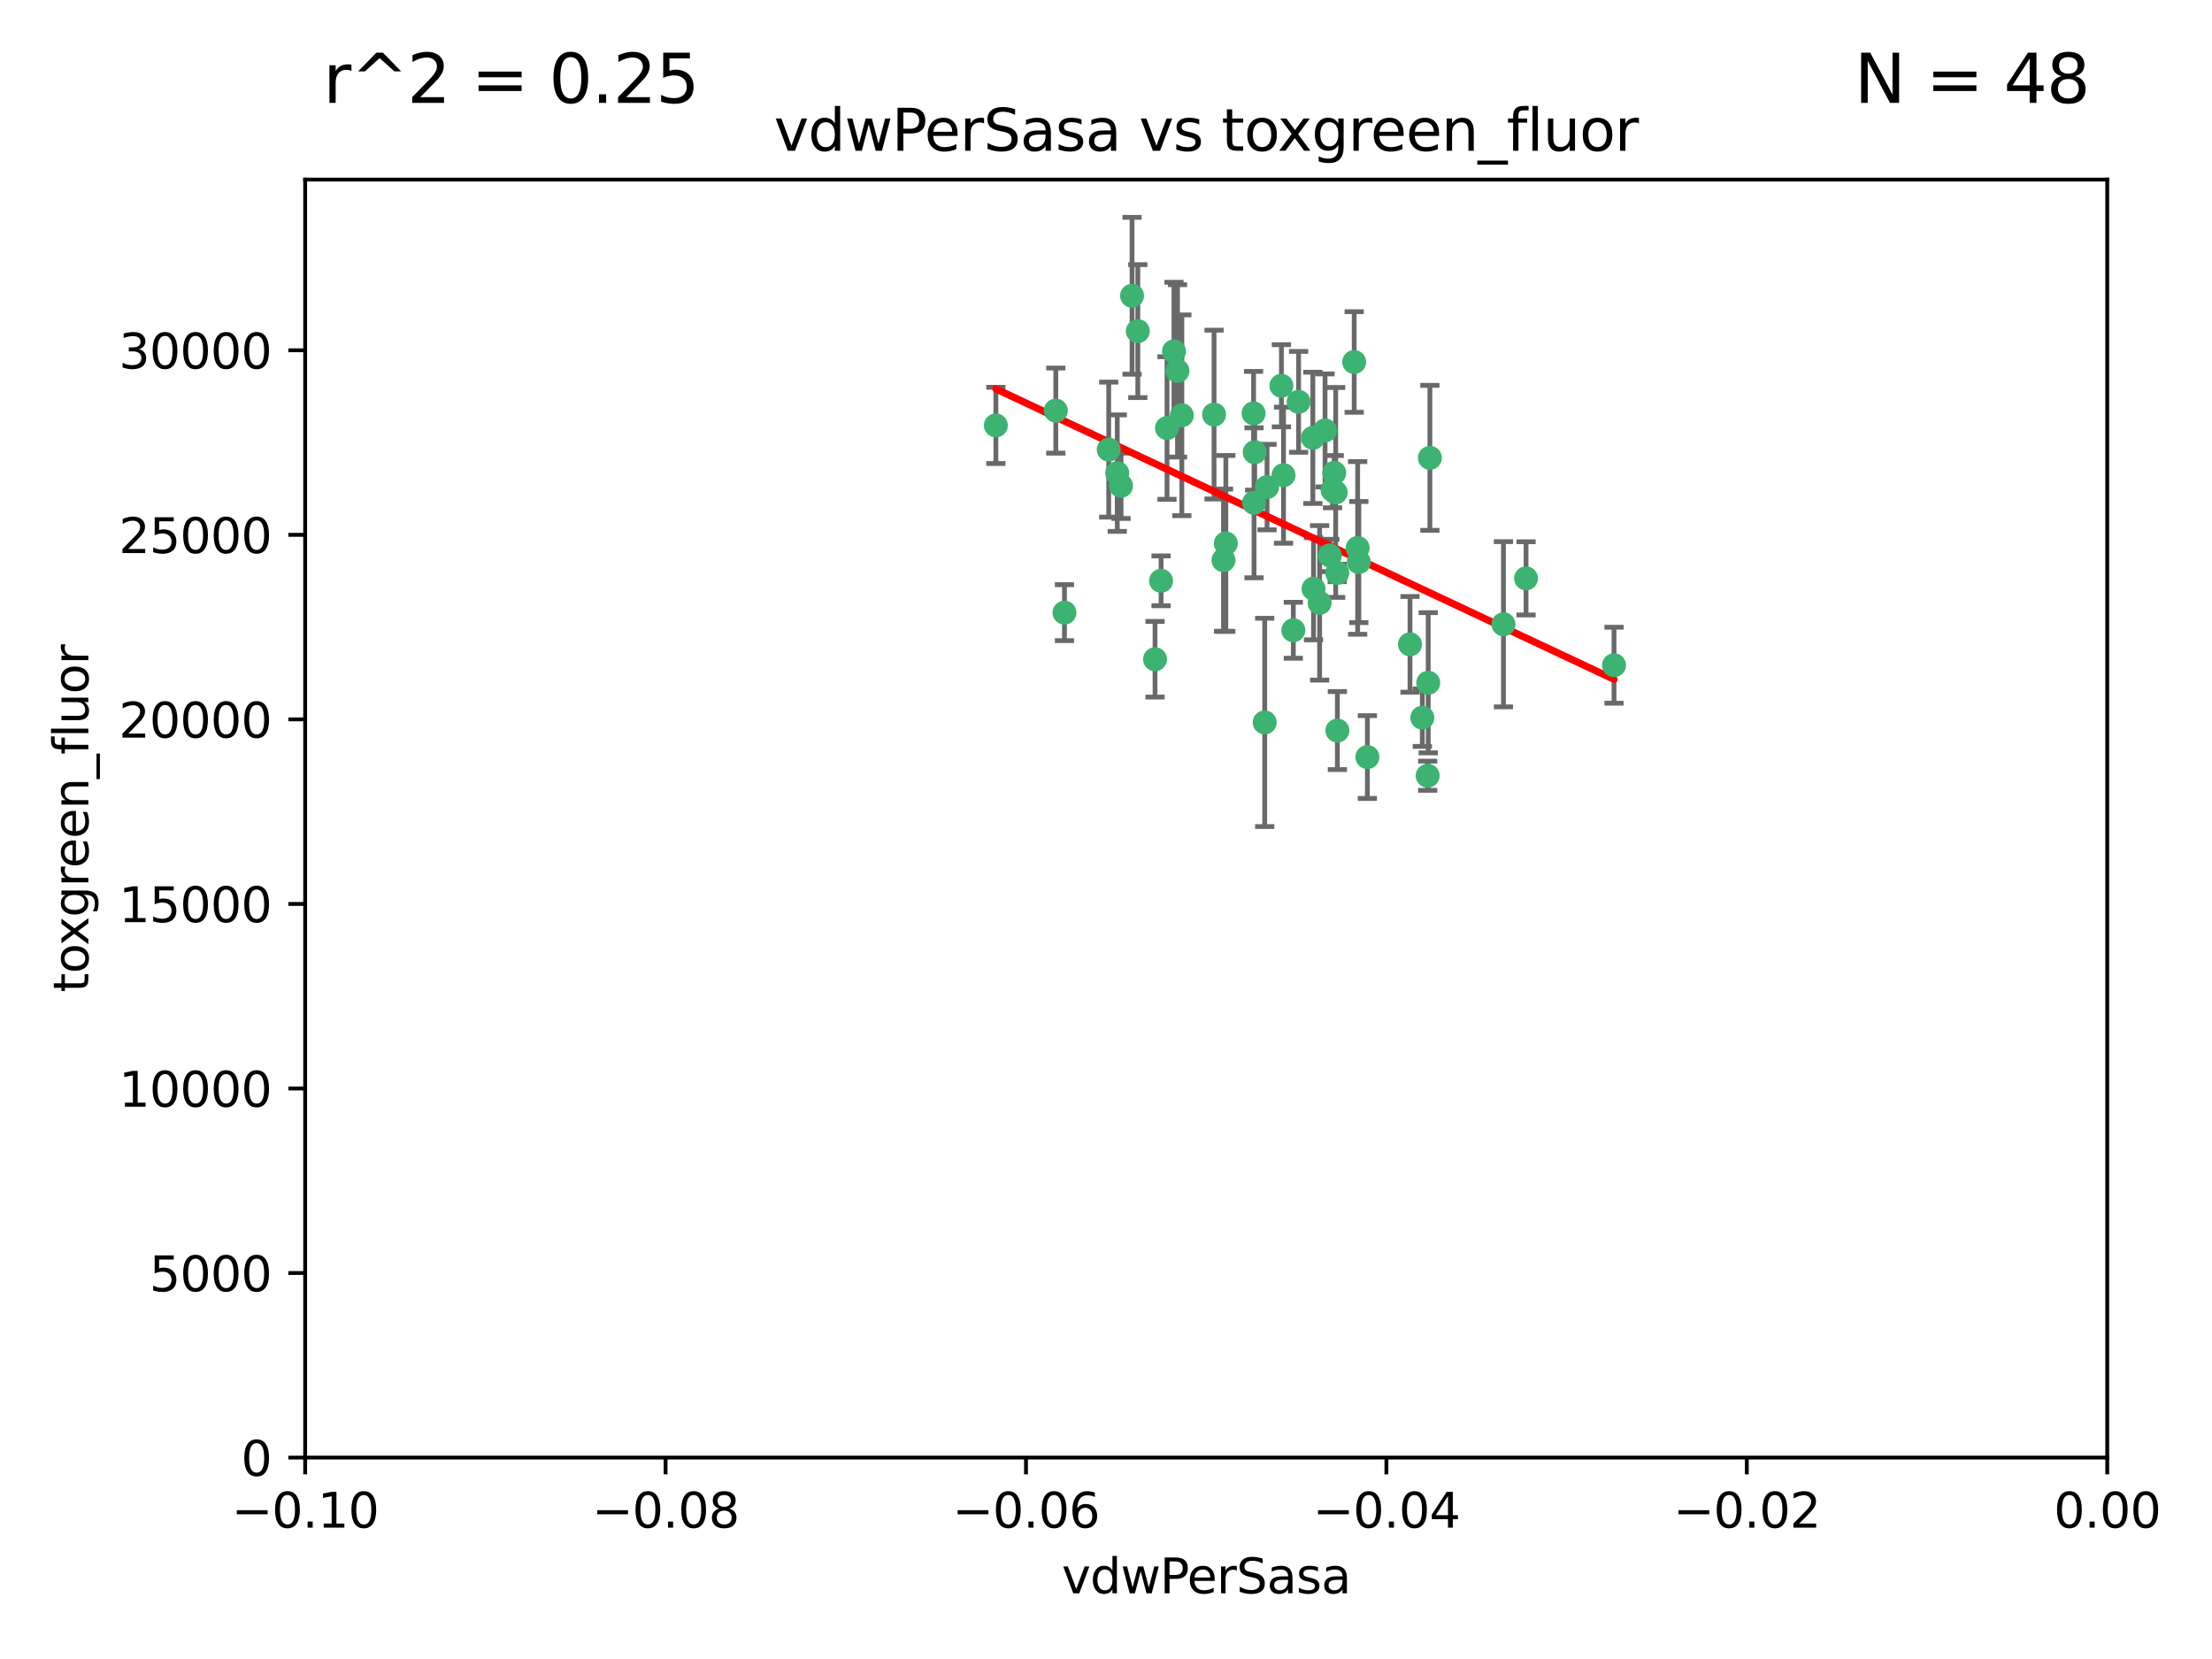 <?xml version="1.0" encoding="utf-8" standalone="no"?>
<!DOCTYPE svg PUBLIC "-//W3C//DTD SVG 1.1//EN"
  "http://www.w3.org/Graphics/SVG/1.1/DTD/svg11.dtd">
<svg xmlns:xlink="http://www.w3.org/1999/xlink" width="460.8pt" height="345.6pt" viewBox="0 0 460.8 345.6" xmlns="http://www.w3.org/2000/svg" version="1.1">
 <defs>
  <style type="text/css">*{stroke-linejoin: round; stroke-linecap: butt}</style>
 </defs>
 <g id="figure_1">
  <g id="patch_1">
   <path d="M 0 345.6 
L 460.8 345.6 
L 460.8 0 
L 0 0 
z
" style="fill: #ffffff"/>
  </g>
  <g id="axes_1">
   <g id="patch_2">
    <path d="M 63.571 303.64 
L 438.975 303.64 
L 438.975 37.411 
L 63.571 37.411 
z
" style="fill: #ffffff"/>
   </g>
   <g id="PathCollection_1">
    <defs>
     <path id="m8fe78d104c" d="M 0 1.118 
C 0.297 1.118 0.581 1 0.791 0.791 
C 1 0.581 1.118 0.297 1.118 0 
C 1.118 -0.297 1 -0.581 0.791 -0.791 
C 0.581 -1 0.297 -1.118 0 -1.118 
C -0.297 -1.118 -0.581 -1 -0.791 -0.791 
C -1 -0.581 -1.118 -0.297 -1.118 0 
C -1.118 0.297 -1 0.581 -0.791 0.791 
C -0.581 1 -0.297 1.118 0 1.118 
z
" style="stroke: #3cb371"/>
    </defs>
    <g clip-path="url(#p95105112fe)">
     <use xlink:href="#m8fe78d104c" x="263.947" y="101.468" style="fill: #3cb371; stroke: #3cb371"/>
     <use xlink:href="#m8fe78d104c" x="255.364" y="113.209" style="fill: #3cb371; stroke: #3cb371"/>
     <use xlink:href="#m8fe78d104c" x="261.374" y="94.202" style="fill: #3cb371; stroke: #3cb371"/>
     <use xlink:href="#m8fe78d104c" x="273.49" y="91.216" style="fill: #3cb371; stroke: #3cb371"/>
     <use xlink:href="#m8fe78d104c" x="219.944" y="85.534" style="fill: #3cb371; stroke: #3cb371"/>
     <use xlink:href="#m8fe78d104c" x="282.1" y="75.411" style="fill: #3cb371; stroke: #3cb371"/>
     <use xlink:href="#m8fe78d104c" x="270.525" y="83.709" style="fill: #3cb371; stroke: #3cb371"/>
     <use xlink:href="#m8fe78d104c" x="267.381" y="98.99" style="fill: #3cb371; stroke: #3cb371"/>
     <use xlink:href="#m8fe78d104c" x="237.026" y="68.982" style="fill: #3cb371; stroke: #3cb371"/>
     <use xlink:href="#m8fe78d104c" x="274.902" y="125.588" style="fill: #3cb371; stroke: #3cb371"/>
     <use xlink:href="#m8fe78d104c" x="277.025" y="115.714" style="fill: #3cb371; stroke: #3cb371"/>
     <use xlink:href="#m8fe78d104c" x="245.295" y="77.26" style="fill: #3cb371; stroke: #3cb371"/>
     <use xlink:href="#m8fe78d104c" x="293.731" y="134.228" style="fill: #3cb371; stroke: #3cb371"/>
     <use xlink:href="#m8fe78d104c" x="263.463" y="150.489" style="fill: #3cb371; stroke: #3cb371"/>
     <use xlink:href="#m8fe78d104c" x="273.633" y="122.642" style="fill: #3cb371; stroke: #3cb371"/>
     <use xlink:href="#m8fe78d104c" x="235.827" y="61.614" style="fill: #3cb371; stroke: #3cb371"/>
     <use xlink:href="#m8fe78d104c" x="246.2" y="86.51" style="fill: #3cb371; stroke: #3cb371"/>
     <use xlink:href="#m8fe78d104c" x="282.825" y="114.141" style="fill: #3cb371; stroke: #3cb371"/>
     <use xlink:href="#m8fe78d104c" x="277.941" y="98.495" style="fill: #3cb371; stroke: #3cb371"/>
     <use xlink:href="#m8fe78d104c" x="241.873" y="120.994" style="fill: #3cb371; stroke: #3cb371"/>
     <use xlink:href="#m8fe78d104c" x="278.572" y="119.355" style="fill: #3cb371; stroke: #3cb371"/>
     <use xlink:href="#m8fe78d104c" x="269.423" y="131.297" style="fill: #3cb371; stroke: #3cb371"/>
     <use xlink:href="#m8fe78d104c" x="261.143" y="86.113" style="fill: #3cb371; stroke: #3cb371"/>
     <use xlink:href="#m8fe78d104c" x="243.112" y="89.164" style="fill: #3cb371; stroke: #3cb371"/>
     <use xlink:href="#m8fe78d104c" x="278.602" y="152.188" style="fill: #3cb371; stroke: #3cb371"/>
     <use xlink:href="#m8fe78d104c" x="233.536" y="101.2" style="fill: #3cb371; stroke: #3cb371"/>
     <use xlink:href="#m8fe78d104c" x="277.586" y="102.076" style="fill: #3cb371; stroke: #3cb371"/>
     <use xlink:href="#m8fe78d104c" x="230.966" y="93.664" style="fill: #3cb371; stroke: #3cb371"/>
     <use xlink:href="#m8fe78d104c" x="207.456" y="88.619" style="fill: #3cb371; stroke: #3cb371"/>
     <use xlink:href="#m8fe78d104c" x="252.908" y="86.364" style="fill: #3cb371; stroke: #3cb371"/>
     <use xlink:href="#m8fe78d104c" x="254.878" y="116.695" style="fill: #3cb371; stroke: #3cb371"/>
     <use xlink:href="#m8fe78d104c" x="221.75" y="127.627" style="fill: #3cb371; stroke: #3cb371"/>
     <use xlink:href="#m8fe78d104c" x="261.237" y="104.742" style="fill: #3cb371; stroke: #3cb371"/>
     <use xlink:href="#m8fe78d104c" x="240.614" y="137.333" style="fill: #3cb371; stroke: #3cb371"/>
     <use xlink:href="#m8fe78d104c" x="284.849" y="157.707" style="fill: #3cb371; stroke: #3cb371"/>
     <use xlink:href="#m8fe78d104c" x="297.524" y="142.231" style="fill: #3cb371; stroke: #3cb371"/>
     <use xlink:href="#m8fe78d104c" x="244.558" y="73.19" style="fill: #3cb371; stroke: #3cb371"/>
     <use xlink:href="#m8fe78d104c" x="276.03" y="89.665" style="fill: #3cb371; stroke: #3cb371"/>
     <use xlink:href="#m8fe78d104c" x="232.747" y="98.564" style="fill: #3cb371; stroke: #3cb371"/>
     <use xlink:href="#m8fe78d104c" x="296.296" y="149.505" style="fill: #3cb371; stroke: #3cb371"/>
     <use xlink:href="#m8fe78d104c" x="297.873" y="95.381" style="fill: #3cb371; stroke: #3cb371"/>
     <use xlink:href="#m8fe78d104c" x="278.246" y="102.582" style="fill: #3cb371; stroke: #3cb371"/>
     <use xlink:href="#m8fe78d104c" x="266.94" y="80.363" style="fill: #3cb371; stroke: #3cb371"/>
     <use xlink:href="#m8fe78d104c" x="283.068" y="117.087" style="fill: #3cb371; stroke: #3cb371"/>
     <use xlink:href="#m8fe78d104c" x="297.408" y="161.597" style="fill: #3cb371; stroke: #3cb371"/>
     <use xlink:href="#m8fe78d104c" x="313.198" y="130.043" style="fill: #3cb371; stroke: #3cb371"/>
     <use xlink:href="#m8fe78d104c" x="336.23" y="138.579" style="fill: #3cb371; stroke: #3cb371"/>
     <use xlink:href="#m8fe78d104c" x="317.903" y="120.484" style="fill: #3cb371; stroke: #3cb371"/>
    </g>
   </g>
   <g id="matplotlib.axis_1">
    <g id="xtick_1">
     <g id="line2d_1">
      <defs>
       <path id="maf17e4fee0" d="M 0 0 
L 0 3.5 
" style="stroke: #000000; stroke-width: 0.8"/>
      </defs>
      <g>
       <use xlink:href="#maf17e4fee0" x="63.571" y="303.64" style="stroke: #000000; stroke-width: 0.8"/>
      </g>
     </g>
     <g id="text_1">
      <!-- −0.10 -->
      <g transform="translate(48.249 318.238)scale(0.1 -0.1)">
       <defs>
        <path id="DejaVuSans-2212" d="M 678 2272 
L 4684 2272 
L 4684 1741 
L 678 1741 
L 678 2272 
z
" transform="scale(0.016)"/>
        <path id="DejaVuSans-30" d="M 2034 4250 
Q 1547 4250 1301 3770 
Q 1056 3291 1056 2328 
Q 1056 1369 1301 889 
Q 1547 409 2034 409 
Q 2525 409 2770 889 
Q 3016 1369 3016 2328 
Q 3016 3291 2770 3770 
Q 2525 4250 2034 4250 
z
M 2034 4750 
Q 2819 4750 3233 4129 
Q 3647 3509 3647 2328 
Q 3647 1150 3233 529 
Q 2819 -91 2034 -91 
Q 1250 -91 836 529 
Q 422 1150 422 2328 
Q 422 3509 836 4129 
Q 1250 4750 2034 4750 
z
" transform="scale(0.016)"/>
        <path id="DejaVuSans-2e" d="M 684 794 
L 1344 794 
L 1344 0 
L 684 0 
L 684 794 
z
" transform="scale(0.016)"/>
        <path id="DejaVuSans-31" d="M 794 531 
L 1825 531 
L 1825 4091 
L 703 3866 
L 703 4441 
L 1819 4666 
L 2450 4666 
L 2450 531 
L 3481 531 
L 3481 0 
L 794 0 
L 794 531 
z
" transform="scale(0.016)"/>
       </defs>
       <use xlink:href="#DejaVuSans-2212"/>
       <use xlink:href="#DejaVuSans-30" x="83.789"/>
       <use xlink:href="#DejaVuSans-2e" x="147.412"/>
       <use xlink:href="#DejaVuSans-31" x="179.199"/>
       <use xlink:href="#DejaVuSans-30" x="242.822"/>
      </g>
     </g>
    </g>
    <g id="xtick_2">
     <g id="line2d_2">
      <g>
       <use xlink:href="#maf17e4fee0" x="138.652" y="303.64" style="stroke: #000000; stroke-width: 0.8"/>
      </g>
     </g>
     <g id="text_2">
      <!-- −0.08 -->
      <g transform="translate(123.329 318.238)scale(0.1 -0.1)">
       <defs>
        <path id="DejaVuSans-38" d="M 2034 2216 
Q 1584 2216 1326 1975 
Q 1069 1734 1069 1313 
Q 1069 891 1326 650 
Q 1584 409 2034 409 
Q 2484 409 2743 651 
Q 3003 894 3003 1313 
Q 3003 1734 2745 1975 
Q 2488 2216 2034 2216 
z
M 1403 2484 
Q 997 2584 770 2862 
Q 544 3141 544 3541 
Q 544 4100 942 4425 
Q 1341 4750 2034 4750 
Q 2731 4750 3128 4425 
Q 3525 4100 3525 3541 
Q 3525 3141 3298 2862 
Q 3072 2584 2669 2484 
Q 3125 2378 3379 2068 
Q 3634 1759 3634 1313 
Q 3634 634 3220 271 
Q 2806 -91 2034 -91 
Q 1263 -91 848 271 
Q 434 634 434 1313 
Q 434 1759 690 2068 
Q 947 2378 1403 2484 
z
M 1172 3481 
Q 1172 3119 1398 2916 
Q 1625 2713 2034 2713 
Q 2441 2713 2670 2916 
Q 2900 3119 2900 3481 
Q 2900 3844 2670 4047 
Q 2441 4250 2034 4250 
Q 1625 4250 1398 4047 
Q 1172 3844 1172 3481 
z
" transform="scale(0.016)"/>
       </defs>
       <use xlink:href="#DejaVuSans-2212"/>
       <use xlink:href="#DejaVuSans-30" x="83.789"/>
       <use xlink:href="#DejaVuSans-2e" x="147.412"/>
       <use xlink:href="#DejaVuSans-30" x="179.199"/>
       <use xlink:href="#DejaVuSans-38" x="242.822"/>
      </g>
     </g>
    </g>
    <g id="xtick_3">
     <g id="line2d_3">
      <g>
       <use xlink:href="#maf17e4fee0" x="213.733" y="303.64" style="stroke: #000000; stroke-width: 0.8"/>
      </g>
     </g>
     <g id="text_3">
      <!-- −0.06 -->
      <g transform="translate(198.41 318.238)scale(0.1 -0.1)">
       <defs>
        <path id="DejaVuSans-36" d="M 2113 2584 
Q 1688 2584 1439 2293 
Q 1191 2003 1191 1497 
Q 1191 994 1439 701 
Q 1688 409 2113 409 
Q 2538 409 2786 701 
Q 3034 994 3034 1497 
Q 3034 2003 2786 2293 
Q 2538 2584 2113 2584 
z
M 3366 4563 
L 3366 3988 
Q 3128 4100 2886 4159 
Q 2644 4219 2406 4219 
Q 1781 4219 1451 3797 
Q 1122 3375 1075 2522 
Q 1259 2794 1537 2939 
Q 1816 3084 2150 3084 
Q 2853 3084 3261 2657 
Q 3669 2231 3669 1497 
Q 3669 778 3244 343 
Q 2819 -91 2113 -91 
Q 1303 -91 875 529 
Q 447 1150 447 2328 
Q 447 3434 972 4092 
Q 1497 4750 2381 4750 
Q 2619 4750 2861 4703 
Q 3103 4656 3366 4563 
z
" transform="scale(0.016)"/>
       </defs>
       <use xlink:href="#DejaVuSans-2212"/>
       <use xlink:href="#DejaVuSans-30" x="83.789"/>
       <use xlink:href="#DejaVuSans-2e" x="147.412"/>
       <use xlink:href="#DejaVuSans-30" x="179.199"/>
       <use xlink:href="#DejaVuSans-36" x="242.822"/>
      </g>
     </g>
    </g>
    <g id="xtick_4">
     <g id="line2d_4">
      <g>
       <use xlink:href="#maf17e4fee0" x="288.813" y="303.64" style="stroke: #000000; stroke-width: 0.8"/>
      </g>
     </g>
     <g id="text_4">
      <!-- −0.04 -->
      <g transform="translate(273.491 318.238)scale(0.1 -0.1)">
       <defs>
        <path id="DejaVuSans-34" d="M 2419 4116 
L 825 1625 
L 2419 1625 
L 2419 4116 
z
M 2253 4666 
L 3047 4666 
L 3047 1625 
L 3713 1625 
L 3713 1100 
L 3047 1100 
L 3047 0 
L 2419 0 
L 2419 1100 
L 313 1100 
L 313 1709 
L 2253 4666 
z
" transform="scale(0.016)"/>
       </defs>
       <use xlink:href="#DejaVuSans-2212"/>
       <use xlink:href="#DejaVuSans-30" x="83.789"/>
       <use xlink:href="#DejaVuSans-2e" x="147.412"/>
       <use xlink:href="#DejaVuSans-30" x="179.199"/>
       <use xlink:href="#DejaVuSans-34" x="242.822"/>
      </g>
     </g>
    </g>
    <g id="xtick_5">
     <g id="line2d_5">
      <g>
       <use xlink:href="#maf17e4fee0" x="363.894" y="303.64" style="stroke: #000000; stroke-width: 0.8"/>
      </g>
     </g>
     <g id="text_5">
      <!-- −0.02 -->
      <g transform="translate(348.572 318.238)scale(0.1 -0.1)">
       <defs>
        <path id="DejaVuSans-32" d="M 1228 531 
L 3431 531 
L 3431 0 
L 469 0 
L 469 531 
Q 828 903 1448 1529 
Q 2069 2156 2228 2338 
Q 2531 2678 2651 2914 
Q 2772 3150 2772 3378 
Q 2772 3750 2511 3984 
Q 2250 4219 1831 4219 
Q 1534 4219 1204 4116 
Q 875 4013 500 3803 
L 500 4441 
Q 881 4594 1212 4672 
Q 1544 4750 1819 4750 
Q 2544 4750 2975 4387 
Q 3406 4025 3406 3419 
Q 3406 3131 3298 2873 
Q 3191 2616 2906 2266 
Q 2828 2175 2409 1742 
Q 1991 1309 1228 531 
z
" transform="scale(0.016)"/>
       </defs>
       <use xlink:href="#DejaVuSans-2212"/>
       <use xlink:href="#DejaVuSans-30" x="83.789"/>
       <use xlink:href="#DejaVuSans-2e" x="147.412"/>
       <use xlink:href="#DejaVuSans-30" x="179.199"/>
       <use xlink:href="#DejaVuSans-32" x="242.822"/>
      </g>
     </g>
    </g>
    <g id="xtick_6">
     <g id="line2d_6">
      <g>
       <use xlink:href="#maf17e4fee0" x="438.975" y="303.64" style="stroke: #000000; stroke-width: 0.8"/>
      </g>
     </g>
     <g id="text_6">
      <!-- 0.00 -->
      <g transform="translate(427.842 318.238)scale(0.1 -0.1)">
       <use xlink:href="#DejaVuSans-30"/>
       <use xlink:href="#DejaVuSans-2e" x="63.623"/>
       <use xlink:href="#DejaVuSans-30" x="95.41"/>
       <use xlink:href="#DejaVuSans-30" x="159.033"/>
      </g>
     </g>
    </g>
    <g id="text_7">
     <!-- vdwPerSasa -->
     <g transform="translate(221.178 331.917)scale(0.1 -0.1)">
      <defs>
       <path id="DejaVuSans-76" d="M 191 3500 
L 800 3500 
L 1894 563 
L 2988 3500 
L 3597 3500 
L 2284 0 
L 1503 0 
L 191 3500 
z
" transform="scale(0.016)"/>
       <path id="DejaVuSans-64" d="M 2906 2969 
L 2906 4863 
L 3481 4863 
L 3481 0 
L 2906 0 
L 2906 525 
Q 2725 213 2448 61 
Q 2172 -91 1784 -91 
Q 1150 -91 751 415 
Q 353 922 353 1747 
Q 353 2572 751 3078 
Q 1150 3584 1784 3584 
Q 2172 3584 2448 3432 
Q 2725 3281 2906 2969 
z
M 947 1747 
Q 947 1113 1208 752 
Q 1469 391 1925 391 
Q 2381 391 2643 752 
Q 2906 1113 2906 1747 
Q 2906 2381 2643 2742 
Q 2381 3103 1925 3103 
Q 1469 3103 1208 2742 
Q 947 2381 947 1747 
z
" transform="scale(0.016)"/>
       <path id="DejaVuSans-77" d="M 269 3500 
L 844 3500 
L 1563 769 
L 2278 3500 
L 2956 3500 
L 3675 769 
L 4391 3500 
L 4966 3500 
L 4050 0 
L 3372 0 
L 2619 2869 
L 1863 0 
L 1184 0 
L 269 3500 
z
" transform="scale(0.016)"/>
       <path id="DejaVuSans-50" d="M 1259 4147 
L 1259 2394 
L 2053 2394 
Q 2494 2394 2734 2622 
Q 2975 2850 2975 3272 
Q 2975 3691 2734 3919 
Q 2494 4147 2053 4147 
L 1259 4147 
z
M 628 4666 
L 2053 4666 
Q 2838 4666 3239 4311 
Q 3641 3956 3641 3272 
Q 3641 2581 3239 2228 
Q 2838 1875 2053 1875 
L 1259 1875 
L 1259 0 
L 628 0 
L 628 4666 
z
" transform="scale(0.016)"/>
       <path id="DejaVuSans-65" d="M 3597 1894 
L 3597 1613 
L 953 1613 
Q 991 1019 1311 708 
Q 1631 397 2203 397 
Q 2534 397 2845 478 
Q 3156 559 3463 722 
L 3463 178 
Q 3153 47 2828 -22 
Q 2503 -91 2169 -91 
Q 1331 -91 842 396 
Q 353 884 353 1716 
Q 353 2575 817 3079 
Q 1281 3584 2069 3584 
Q 2775 3584 3186 3129 
Q 3597 2675 3597 1894 
z
M 3022 2063 
Q 3016 2534 2758 2815 
Q 2500 3097 2075 3097 
Q 1594 3097 1305 2825 
Q 1016 2553 972 2059 
L 3022 2063 
z
" transform="scale(0.016)"/>
       <path id="DejaVuSans-72" d="M 2631 2963 
Q 2534 3019 2420 3045 
Q 2306 3072 2169 3072 
Q 1681 3072 1420 2755 
Q 1159 2438 1159 1844 
L 1159 0 
L 581 0 
L 581 3500 
L 1159 3500 
L 1159 2956 
Q 1341 3275 1631 3429 
Q 1922 3584 2338 3584 
Q 2397 3584 2469 3576 
Q 2541 3569 2628 3553 
L 2631 2963 
z
" transform="scale(0.016)"/>
       <path id="DejaVuSans-53" d="M 3425 4513 
L 3425 3897 
Q 3066 4069 2747 4153 
Q 2428 4238 2131 4238 
Q 1616 4238 1336 4038 
Q 1056 3838 1056 3469 
Q 1056 3159 1242 3001 
Q 1428 2844 1947 2747 
L 2328 2669 
Q 3034 2534 3370 2195 
Q 3706 1856 3706 1288 
Q 3706 609 3251 259 
Q 2797 -91 1919 -91 
Q 1588 -91 1214 -16 
Q 841 59 441 206 
L 441 856 
Q 825 641 1194 531 
Q 1563 422 1919 422 
Q 2459 422 2753 634 
Q 3047 847 3047 1241 
Q 3047 1584 2836 1778 
Q 2625 1972 2144 2069 
L 1759 2144 
Q 1053 2284 737 2584 
Q 422 2884 422 3419 
Q 422 4038 858 4394 
Q 1294 4750 2059 4750 
Q 2388 4750 2728 4690 
Q 3069 4631 3425 4513 
z
" transform="scale(0.016)"/>
       <path id="DejaVuSans-61" d="M 2194 1759 
Q 1497 1759 1228 1600 
Q 959 1441 959 1056 
Q 959 750 1161 570 
Q 1363 391 1709 391 
Q 2188 391 2477 730 
Q 2766 1069 2766 1631 
L 2766 1759 
L 2194 1759 
z
M 3341 1997 
L 3341 0 
L 2766 0 
L 2766 531 
Q 2569 213 2275 61 
Q 1981 -91 1556 -91 
Q 1019 -91 701 211 
Q 384 513 384 1019 
Q 384 1609 779 1909 
Q 1175 2209 1959 2209 
L 2766 2209 
L 2766 2266 
Q 2766 2663 2505 2880 
Q 2244 3097 1772 3097 
Q 1472 3097 1187 3025 
Q 903 2953 641 2809 
L 641 3341 
Q 956 3463 1253 3523 
Q 1550 3584 1831 3584 
Q 2591 3584 2966 3190 
Q 3341 2797 3341 1997 
z
" transform="scale(0.016)"/>
       <path id="DejaVuSans-73" d="M 2834 3397 
L 2834 2853 
Q 2591 2978 2328 3040 
Q 2066 3103 1784 3103 
Q 1356 3103 1142 2972 
Q 928 2841 928 2578 
Q 928 2378 1081 2264 
Q 1234 2150 1697 2047 
L 1894 2003 
Q 2506 1872 2764 1633 
Q 3022 1394 3022 966 
Q 3022 478 2636 193 
Q 2250 -91 1575 -91 
Q 1294 -91 989 -36 
Q 684 19 347 128 
L 347 722 
Q 666 556 975 473 
Q 1284 391 1588 391 
Q 1994 391 2212 530 
Q 2431 669 2431 922 
Q 2431 1156 2273 1281 
Q 2116 1406 1581 1522 
L 1381 1569 
Q 847 1681 609 1914 
Q 372 2147 372 2553 
Q 372 3047 722 3315 
Q 1072 3584 1716 3584 
Q 2034 3584 2315 3537 
Q 2597 3491 2834 3397 
z
" transform="scale(0.016)"/>
      </defs>
      <use xlink:href="#DejaVuSans-76"/>
      <use xlink:href="#DejaVuSans-64" x="59.18"/>
      <use xlink:href="#DejaVuSans-77" x="122.656"/>
      <use xlink:href="#DejaVuSans-50" x="204.443"/>
      <use xlink:href="#DejaVuSans-65" x="261.121"/>
      <use xlink:href="#DejaVuSans-72" x="322.645"/>
      <use xlink:href="#DejaVuSans-53" x="363.758"/>
      <use xlink:href="#DejaVuSans-61" x="427.234"/>
      <use xlink:href="#DejaVuSans-73" x="488.514"/>
      <use xlink:href="#DejaVuSans-61" x="540.613"/>
     </g>
    </g>
   </g>
   <g id="matplotlib.axis_2">
    <g id="ytick_1">
     <g id="line2d_7">
      <defs>
       <path id="m3bf4fb162a" d="M 0 0 
L -3.5 0 
" style="stroke: #000000; stroke-width: 0.8"/>
      </defs>
      <g>
       <use xlink:href="#m3bf4fb162a" x="63.571" y="303.64" style="stroke: #000000; stroke-width: 0.8"/>
      </g>
     </g>
     <g id="text_8">
      <!-- 0 -->
      <g transform="translate(50.209 307.439)scale(0.1 -0.1)">
       <use xlink:href="#DejaVuSans-30"/>
      </g>
     </g>
    </g>
    <g id="ytick_2">
     <g id="line2d_8">
      <g>
       <use xlink:href="#m3bf4fb162a" x="63.571" y="265.195" style="stroke: #000000; stroke-width: 0.8"/>
      </g>
     </g>
     <g id="text_9">
      <!-- 5000 -->
      <g transform="translate(31.121 268.994)scale(0.1 -0.1)">
       <defs>
        <path id="DejaVuSans-35" d="M 691 4666 
L 3169 4666 
L 3169 4134 
L 1269 4134 
L 1269 2991 
Q 1406 3038 1543 3061 
Q 1681 3084 1819 3084 
Q 2600 3084 3056 2656 
Q 3513 2228 3513 1497 
Q 3513 744 3044 326 
Q 2575 -91 1722 -91 
Q 1428 -91 1123 -41 
Q 819 9 494 109 
L 494 744 
Q 775 591 1075 516 
Q 1375 441 1709 441 
Q 2250 441 2565 725 
Q 2881 1009 2881 1497 
Q 2881 1984 2565 2268 
Q 2250 2553 1709 2553 
Q 1456 2553 1204 2497 
Q 953 2441 691 2322 
L 691 4666 
z
" transform="scale(0.016)"/>
       </defs>
       <use xlink:href="#DejaVuSans-35"/>
       <use xlink:href="#DejaVuSans-30" x="63.623"/>
       <use xlink:href="#DejaVuSans-30" x="127.246"/>
       <use xlink:href="#DejaVuSans-30" x="190.869"/>
      </g>
     </g>
    </g>
    <g id="ytick_3">
     <g id="line2d_9">
      <g>
       <use xlink:href="#m3bf4fb162a" x="63.571" y="226.75" style="stroke: #000000; stroke-width: 0.8"/>
      </g>
     </g>
     <g id="text_10">
      <!-- 10000 -->
      <g transform="translate(24.759 230.549)scale(0.1 -0.1)">
       <use xlink:href="#DejaVuSans-31"/>
       <use xlink:href="#DejaVuSans-30" x="63.623"/>
       <use xlink:href="#DejaVuSans-30" x="127.246"/>
       <use xlink:href="#DejaVuSans-30" x="190.869"/>
       <use xlink:href="#DejaVuSans-30" x="254.492"/>
      </g>
     </g>
    </g>
    <g id="ytick_4">
     <g id="line2d_10">
      <g>
       <use xlink:href="#m3bf4fb162a" x="63.571" y="188.305" style="stroke: #000000; stroke-width: 0.8"/>
      </g>
     </g>
     <g id="text_11">
      <!-- 15000 -->
      <g transform="translate(24.759 192.104)scale(0.1 -0.1)">
       <use xlink:href="#DejaVuSans-31"/>
       <use xlink:href="#DejaVuSans-35" x="63.623"/>
       <use xlink:href="#DejaVuSans-30" x="127.246"/>
       <use xlink:href="#DejaVuSans-30" x="190.869"/>
       <use xlink:href="#DejaVuSans-30" x="254.492"/>
      </g>
     </g>
    </g>
    <g id="ytick_5">
     <g id="line2d_11">
      <g>
       <use xlink:href="#m3bf4fb162a" x="63.571" y="149.86" style="stroke: #000000; stroke-width: 0.8"/>
      </g>
     </g>
     <g id="text_12">
      <!-- 20000 -->
      <g transform="translate(24.759 153.659)scale(0.1 -0.1)">
       <use xlink:href="#DejaVuSans-32"/>
       <use xlink:href="#DejaVuSans-30" x="63.623"/>
       <use xlink:href="#DejaVuSans-30" x="127.246"/>
       <use xlink:href="#DejaVuSans-30" x="190.869"/>
       <use xlink:href="#DejaVuSans-30" x="254.492"/>
      </g>
     </g>
    </g>
    <g id="ytick_6">
     <g id="line2d_12">
      <g>
       <use xlink:href="#m3bf4fb162a" x="63.571" y="111.415" style="stroke: #000000; stroke-width: 0.8"/>
      </g>
     </g>
     <g id="text_13">
      <!-- 25000 -->
      <g transform="translate(24.759 115.214)scale(0.1 -0.1)">
       <use xlink:href="#DejaVuSans-32"/>
       <use xlink:href="#DejaVuSans-35" x="63.623"/>
       <use xlink:href="#DejaVuSans-30" x="127.246"/>
       <use xlink:href="#DejaVuSans-30" x="190.869"/>
       <use xlink:href="#DejaVuSans-30" x="254.492"/>
      </g>
     </g>
    </g>
    <g id="ytick_7">
     <g id="line2d_13">
      <g>
       <use xlink:href="#m3bf4fb162a" x="63.571" y="72.97" style="stroke: #000000; stroke-width: 0.8"/>
      </g>
     </g>
     <g id="text_14">
      <!-- 30000 -->
      <g transform="translate(24.759 76.769)scale(0.1 -0.1)">
       <defs>
        <path id="DejaVuSans-33" d="M 2597 2516 
Q 3050 2419 3304 2112 
Q 3559 1806 3559 1356 
Q 3559 666 3084 287 
Q 2609 -91 1734 -91 
Q 1441 -91 1130 -33 
Q 819 25 488 141 
L 488 750 
Q 750 597 1062 519 
Q 1375 441 1716 441 
Q 2309 441 2620 675 
Q 2931 909 2931 1356 
Q 2931 1769 2642 2001 
Q 2353 2234 1838 2234 
L 1294 2234 
L 1294 2753 
L 1863 2753 
Q 2328 2753 2575 2939 
Q 2822 3125 2822 3475 
Q 2822 3834 2567 4026 
Q 2313 4219 1838 4219 
Q 1578 4219 1281 4162 
Q 984 4106 628 3988 
L 628 4550 
Q 988 4650 1302 4700 
Q 1616 4750 1894 4750 
Q 2613 4750 3031 4423 
Q 3450 4097 3450 3541 
Q 3450 3153 3228 2886 
Q 3006 2619 2597 2516 
z
" transform="scale(0.016)"/>
       </defs>
       <use xlink:href="#DejaVuSans-33"/>
       <use xlink:href="#DejaVuSans-30" x="63.623"/>
       <use xlink:href="#DejaVuSans-30" x="127.246"/>
       <use xlink:href="#DejaVuSans-30" x="190.869"/>
       <use xlink:href="#DejaVuSans-30" x="254.492"/>
      </g>
     </g>
    </g>
    <g id="text_15">
     <!-- toxgreen_fluor -->
     <g transform="translate(18.401 206.72)rotate(-90)scale(0.1 -0.1)">
      <defs>
       <path id="DejaVuSans-74" d="M 1172 4494 
L 1172 3500 
L 2356 3500 
L 2356 3053 
L 1172 3053 
L 1172 1153 
Q 1172 725 1289 603 
Q 1406 481 1766 481 
L 2356 481 
L 2356 0 
L 1766 0 
Q 1100 0 847 248 
Q 594 497 594 1153 
L 594 3053 
L 172 3053 
L 172 3500 
L 594 3500 
L 594 4494 
L 1172 4494 
z
" transform="scale(0.016)"/>
       <path id="DejaVuSans-6f" d="M 1959 3097 
Q 1497 3097 1228 2736 
Q 959 2375 959 1747 
Q 959 1119 1226 758 
Q 1494 397 1959 397 
Q 2419 397 2687 759 
Q 2956 1122 2956 1747 
Q 2956 2369 2687 2733 
Q 2419 3097 1959 3097 
z
M 1959 3584 
Q 2709 3584 3137 3096 
Q 3566 2609 3566 1747 
Q 3566 888 3137 398 
Q 2709 -91 1959 -91 
Q 1206 -91 779 398 
Q 353 888 353 1747 
Q 353 2609 779 3096 
Q 1206 3584 1959 3584 
z
" transform="scale(0.016)"/>
       <path id="DejaVuSans-78" d="M 3513 3500 
L 2247 1797 
L 3578 0 
L 2900 0 
L 1881 1375 
L 863 0 
L 184 0 
L 1544 1831 
L 300 3500 
L 978 3500 
L 1906 2253 
L 2834 3500 
L 3513 3500 
z
" transform="scale(0.016)"/>
       <path id="DejaVuSans-67" d="M 2906 1791 
Q 2906 2416 2648 2759 
Q 2391 3103 1925 3103 
Q 1463 3103 1205 2759 
Q 947 2416 947 1791 
Q 947 1169 1205 825 
Q 1463 481 1925 481 
Q 2391 481 2648 825 
Q 2906 1169 2906 1791 
z
M 3481 434 
Q 3481 -459 3084 -895 
Q 2688 -1331 1869 -1331 
Q 1566 -1331 1297 -1286 
Q 1028 -1241 775 -1147 
L 775 -588 
Q 1028 -725 1275 -790 
Q 1522 -856 1778 -856 
Q 2344 -856 2625 -561 
Q 2906 -266 2906 331 
L 2906 616 
Q 2728 306 2450 153 
Q 2172 0 1784 0 
Q 1141 0 747 490 
Q 353 981 353 1791 
Q 353 2603 747 3093 
Q 1141 3584 1784 3584 
Q 2172 3584 2450 3431 
Q 2728 3278 2906 2969 
L 2906 3500 
L 3481 3500 
L 3481 434 
z
" transform="scale(0.016)"/>
       <path id="DejaVuSans-6e" d="M 3513 2113 
L 3513 0 
L 2938 0 
L 2938 2094 
Q 2938 2591 2744 2837 
Q 2550 3084 2163 3084 
Q 1697 3084 1428 2787 
Q 1159 2491 1159 1978 
L 1159 0 
L 581 0 
L 581 3500 
L 1159 3500 
L 1159 2956 
Q 1366 3272 1645 3428 
Q 1925 3584 2291 3584 
Q 2894 3584 3203 3211 
Q 3513 2838 3513 2113 
z
" transform="scale(0.016)"/>
       <path id="DejaVuSans-5f" d="M 3263 -1063 
L 3263 -1509 
L -63 -1509 
L -63 -1063 
L 3263 -1063 
z
" transform="scale(0.016)"/>
       <path id="DejaVuSans-66" d="M 2375 4863 
L 2375 4384 
L 1825 4384 
Q 1516 4384 1395 4259 
Q 1275 4134 1275 3809 
L 1275 3500 
L 2222 3500 
L 2222 3053 
L 1275 3053 
L 1275 0 
L 697 0 
L 697 3053 
L 147 3053 
L 147 3500 
L 697 3500 
L 697 3744 
Q 697 4328 969 4595 
Q 1241 4863 1831 4863 
L 2375 4863 
z
" transform="scale(0.016)"/>
       <path id="DejaVuSans-6c" d="M 603 4863 
L 1178 4863 
L 1178 0 
L 603 0 
L 603 4863 
z
" transform="scale(0.016)"/>
       <path id="DejaVuSans-75" d="M 544 1381 
L 544 3500 
L 1119 3500 
L 1119 1403 
Q 1119 906 1312 657 
Q 1506 409 1894 409 
Q 2359 409 2629 706 
Q 2900 1003 2900 1516 
L 2900 3500 
L 3475 3500 
L 3475 0 
L 2900 0 
L 2900 538 
Q 2691 219 2414 64 
Q 2138 -91 1772 -91 
Q 1169 -91 856 284 
Q 544 659 544 1381 
z
M 1991 3584 
L 1991 3584 
z
" transform="scale(0.016)"/>
      </defs>
      <use xlink:href="#DejaVuSans-74"/>
      <use xlink:href="#DejaVuSans-6f" x="39.209"/>
      <use xlink:href="#DejaVuSans-78" x="97.266"/>
      <use xlink:href="#DejaVuSans-67" x="156.445"/>
      <use xlink:href="#DejaVuSans-72" x="219.922"/>
      <use xlink:href="#DejaVuSans-65" x="258.785"/>
      <use xlink:href="#DejaVuSans-65" x="320.309"/>
      <use xlink:href="#DejaVuSans-6e" x="381.832"/>
      <use xlink:href="#DejaVuSans-5f" x="445.211"/>
      <use xlink:href="#DejaVuSans-66" x="495.211"/>
      <use xlink:href="#DejaVuSans-6c" x="530.416"/>
      <use xlink:href="#DejaVuSans-75" x="558.199"/>
      <use xlink:href="#DejaVuSans-6f" x="621.578"/>
      <use xlink:href="#DejaVuSans-72" x="682.76"/>
     </g>
    </g>
   </g>
   <g id="LineCollection_1">
    <path d="M 263.947 110.372 
L 263.947 92.564 
" clip-path="url(#p95105112fe)" style="fill: none; stroke: #696969"/>
    <path d="M 255.364 131.54 
L 255.364 94.878 
" clip-path="url(#p95105112fe)" style="fill: none; stroke: #696969"/>
    <path d="M 261.374 102.092 
L 261.374 86.312 
" clip-path="url(#p95105112fe)" style="fill: none; stroke: #696969"/>
    <path d="M 273.49 104.885 
L 273.49 77.547 
" clip-path="url(#p95105112fe)" style="fill: none; stroke: #696969"/>
    <path d="M 219.944 94.397 
L 219.944 76.671 
" clip-path="url(#p95105112fe)" style="fill: none; stroke: #696969"/>
    <path d="M 282.1 85.887 
L 282.1 64.935 
" clip-path="url(#p95105112fe)" style="fill: none; stroke: #696969"/>
    <path d="M 270.525 94.216 
L 270.525 73.202 
" clip-path="url(#p95105112fe)" style="fill: none; stroke: #696969"/>
    <path d="M 267.381 113.16 
L 267.381 84.82 
" clip-path="url(#p95105112fe)" style="fill: none; stroke: #696969"/>
    <path d="M 237.026 82.829 
L 237.026 55.134 
" clip-path="url(#p95105112fe)" style="fill: none; stroke: #696969"/>
    <path d="M 274.902 141.679 
L 274.902 109.496 
" clip-path="url(#p95105112fe)" style="fill: none; stroke: #696969"/>
    <path d="M 277.025 119.079 
L 277.025 112.349 
" clip-path="url(#p95105112fe)" style="fill: none; stroke: #696969"/>
    <path d="M 245.295 95.211 
L 245.295 59.31 
" clip-path="url(#p95105112fe)" style="fill: none; stroke: #696969"/>
    <path d="M 293.731 144.19 
L 293.731 124.265 
" clip-path="url(#p95105112fe)" style="fill: none; stroke: #696969"/>
    <path d="M 263.463 172.182 
L 263.463 128.796 
" clip-path="url(#p95105112fe)" style="fill: none; stroke: #696969"/>
    <path d="M 273.633 133.287 
L 273.633 111.997 
" clip-path="url(#p95105112fe)" style="fill: none; stroke: #696969"/>
    <path d="M 235.827 77.955 
L 235.827 45.272 
" clip-path="url(#p95105112fe)" style="fill: none; stroke: #696969"/>
    <path d="M 246.2 107.42 
L 246.2 65.6 
" clip-path="url(#p95105112fe)" style="fill: none; stroke: #696969"/>
    <path d="M 282.825 132.129 
L 282.825 96.152 
" clip-path="url(#p95105112fe)" style="fill: none; stroke: #696969"/>
    <path d="M 277.941 102.092 
L 277.941 94.897 
" clip-path="url(#p95105112fe)" style="fill: none; stroke: #696969"/>
    <path d="M 241.873 126.186 
L 241.873 115.801 
" clip-path="url(#p95105112fe)" style="fill: none; stroke: #696969"/>
    <path d="M 278.572 121.182 
L 278.572 117.527 
" clip-path="url(#p95105112fe)" style="fill: none; stroke: #696969"/>
    <path d="M 269.423 137.123 
L 269.423 125.47 
" clip-path="url(#p95105112fe)" style="fill: none; stroke: #696969"/>
    <path d="M 261.143 94.856 
L 261.143 77.37 
" clip-path="url(#p95105112fe)" style="fill: none; stroke: #696969"/>
    <path d="M 243.112 104.019 
L 243.112 74.308 
" clip-path="url(#p95105112fe)" style="fill: none; stroke: #696969"/>
    <path d="M 278.602 160.312 
L 278.602 144.065 
" clip-path="url(#p95105112fe)" style="fill: none; stroke: #696969"/>
    <path d="M 233.536 108.006 
L 233.536 94.394 
" clip-path="url(#p95105112fe)" style="fill: none; stroke: #696969"/>
    <path d="M 277.586 105.78 
L 277.586 98.372 
" clip-path="url(#p95105112fe)" style="fill: none; stroke: #696969"/>
    <path d="M 230.966 107.725 
L 230.966 79.603 
" clip-path="url(#p95105112fe)" style="fill: none; stroke: #696969"/>
    <path d="M 207.456 96.56 
L 207.456 80.678 
" clip-path="url(#p95105112fe)" style="fill: none; stroke: #696969"/>
    <path d="M 252.908 103.946 
L 252.908 68.783 
" clip-path="url(#p95105112fe)" style="fill: none; stroke: #696969"/>
    <path d="M 254.878 131.498 
L 254.878 101.892 
" clip-path="url(#p95105112fe)" style="fill: none; stroke: #696969"/>
    <path d="M 221.75 133.453 
L 221.75 121.8 
" clip-path="url(#p95105112fe)" style="fill: none; stroke: #696969"/>
    <path d="M 261.237 120.361 
L 261.237 89.123 
" clip-path="url(#p95105112fe)" style="fill: none; stroke: #696969"/>
    <path d="M 240.614 145.213 
L 240.614 129.454 
" clip-path="url(#p95105112fe)" style="fill: none; stroke: #696969"/>
    <path d="M 284.849 166.332 
L 284.849 149.083 
" clip-path="url(#p95105112fe)" style="fill: none; stroke: #696969"/>
    <path d="M 297.524 156.832 
L 297.524 127.629 
" clip-path="url(#p95105112fe)" style="fill: none; stroke: #696969"/>
    <path d="M 244.558 87.579 
L 244.558 58.8 
" clip-path="url(#p95105112fe)" style="fill: none; stroke: #696969"/>
    <path d="M 276.03 101.437 
L 276.03 77.894 
" clip-path="url(#p95105112fe)" style="fill: none; stroke: #696969"/>
    <path d="M 232.747 110.697 
L 232.747 86.431 
" clip-path="url(#p95105112fe)" style="fill: none; stroke: #696969"/>
    <path d="M 296.296 155.492 
L 296.296 143.518 
" clip-path="url(#p95105112fe)" style="fill: none; stroke: #696969"/>
    <path d="M 297.873 110.483 
L 297.873 80.279 
" clip-path="url(#p95105112fe)" style="fill: none; stroke: #696969"/>
    <path d="M 278.246 124.443 
L 278.246 80.721 
" clip-path="url(#p95105112fe)" style="fill: none; stroke: #696969"/>
    <path d="M 266.94 88.922 
L 266.94 71.804 
" clip-path="url(#p95105112fe)" style="fill: none; stroke: #696969"/>
    <path d="M 283.068 129.703 
L 283.068 104.471 
" clip-path="url(#p95105112fe)" style="fill: none; stroke: #696969"/>
    <path d="M 297.408 164.637 
L 297.408 158.557 
" clip-path="url(#p95105112fe)" style="fill: none; stroke: #696969"/>
    <path d="M 313.198 147.255 
L 313.198 112.832 
" clip-path="url(#p95105112fe)" style="fill: none; stroke: #696969"/>
    <path d="M 336.23 146.494 
L 336.23 130.665 
" clip-path="url(#p95105112fe)" style="fill: none; stroke: #696969"/>
    <path d="M 317.903 128.109 
L 317.903 112.859 
" clip-path="url(#p95105112fe)" style="fill: none; stroke: #696969"/>
   </g>
   <g id="line2d_14">
    <defs>
     <path id="mad4882f6fe" d="M 2 0 
L -2 -0 
" style="stroke: #696969"/>
    </defs>
    <g clip-path="url(#p95105112fe)">
     <use xlink:href="#mad4882f6fe" x="263.947" y="110.372" style="fill: #696969; stroke: #696969"/>
     <use xlink:href="#mad4882f6fe" x="255.364" y="131.54" style="fill: #696969; stroke: #696969"/>
     <use xlink:href="#mad4882f6fe" x="261.374" y="102.092" style="fill: #696969; stroke: #696969"/>
     <use xlink:href="#mad4882f6fe" x="273.49" y="104.885" style="fill: #696969; stroke: #696969"/>
     <use xlink:href="#mad4882f6fe" x="219.944" y="94.397" style="fill: #696969; stroke: #696969"/>
     <use xlink:href="#mad4882f6fe" x="282.1" y="85.887" style="fill: #696969; stroke: #696969"/>
     <use xlink:href="#mad4882f6fe" x="270.525" y="94.216" style="fill: #696969; stroke: #696969"/>
     <use xlink:href="#mad4882f6fe" x="267.381" y="113.16" style="fill: #696969; stroke: #696969"/>
     <use xlink:href="#mad4882f6fe" x="237.026" y="82.829" style="fill: #696969; stroke: #696969"/>
     <use xlink:href="#mad4882f6fe" x="274.902" y="141.679" style="fill: #696969; stroke: #696969"/>
     <use xlink:href="#mad4882f6fe" x="277.025" y="119.079" style="fill: #696969; stroke: #696969"/>
     <use xlink:href="#mad4882f6fe" x="245.295" y="95.211" style="fill: #696969; stroke: #696969"/>
     <use xlink:href="#mad4882f6fe" x="293.731" y="144.19" style="fill: #696969; stroke: #696969"/>
     <use xlink:href="#mad4882f6fe" x="263.463" y="172.182" style="fill: #696969; stroke: #696969"/>
     <use xlink:href="#mad4882f6fe" x="273.633" y="133.287" style="fill: #696969; stroke: #696969"/>
     <use xlink:href="#mad4882f6fe" x="235.827" y="77.955" style="fill: #696969; stroke: #696969"/>
     <use xlink:href="#mad4882f6fe" x="246.2" y="107.42" style="fill: #696969; stroke: #696969"/>
     <use xlink:href="#mad4882f6fe" x="282.825" y="132.129" style="fill: #696969; stroke: #696969"/>
     <use xlink:href="#mad4882f6fe" x="277.941" y="102.092" style="fill: #696969; stroke: #696969"/>
     <use xlink:href="#mad4882f6fe" x="241.873" y="126.186" style="fill: #696969; stroke: #696969"/>
     <use xlink:href="#mad4882f6fe" x="278.572" y="121.182" style="fill: #696969; stroke: #696969"/>
     <use xlink:href="#mad4882f6fe" x="269.423" y="137.123" style="fill: #696969; stroke: #696969"/>
     <use xlink:href="#mad4882f6fe" x="261.143" y="94.856" style="fill: #696969; stroke: #696969"/>
     <use xlink:href="#mad4882f6fe" x="243.112" y="104.019" style="fill: #696969; stroke: #696969"/>
     <use xlink:href="#mad4882f6fe" x="278.602" y="160.312" style="fill: #696969; stroke: #696969"/>
     <use xlink:href="#mad4882f6fe" x="233.536" y="108.006" style="fill: #696969; stroke: #696969"/>
     <use xlink:href="#mad4882f6fe" x="277.586" y="105.78" style="fill: #696969; stroke: #696969"/>
     <use xlink:href="#mad4882f6fe" x="230.966" y="107.725" style="fill: #696969; stroke: #696969"/>
     <use xlink:href="#mad4882f6fe" x="207.456" y="96.56" style="fill: #696969; stroke: #696969"/>
     <use xlink:href="#mad4882f6fe" x="252.908" y="103.946" style="fill: #696969; stroke: #696969"/>
     <use xlink:href="#mad4882f6fe" x="254.878" y="131.498" style="fill: #696969; stroke: #696969"/>
     <use xlink:href="#mad4882f6fe" x="221.75" y="133.453" style="fill: #696969; stroke: #696969"/>
     <use xlink:href="#mad4882f6fe" x="261.237" y="120.361" style="fill: #696969; stroke: #696969"/>
     <use xlink:href="#mad4882f6fe" x="240.614" y="145.213" style="fill: #696969; stroke: #696969"/>
     <use xlink:href="#mad4882f6fe" x="284.849" y="166.332" style="fill: #696969; stroke: #696969"/>
     <use xlink:href="#mad4882f6fe" x="297.524" y="156.832" style="fill: #696969; stroke: #696969"/>
     <use xlink:href="#mad4882f6fe" x="244.558" y="87.579" style="fill: #696969; stroke: #696969"/>
     <use xlink:href="#mad4882f6fe" x="276.03" y="101.437" style="fill: #696969; stroke: #696969"/>
     <use xlink:href="#mad4882f6fe" x="232.747" y="110.697" style="fill: #696969; stroke: #696969"/>
     <use xlink:href="#mad4882f6fe" x="296.296" y="155.492" style="fill: #696969; stroke: #696969"/>
     <use xlink:href="#mad4882f6fe" x="297.873" y="110.483" style="fill: #696969; stroke: #696969"/>
     <use xlink:href="#mad4882f6fe" x="278.246" y="124.443" style="fill: #696969; stroke: #696969"/>
     <use xlink:href="#mad4882f6fe" x="266.94" y="88.922" style="fill: #696969; stroke: #696969"/>
     <use xlink:href="#mad4882f6fe" x="283.068" y="129.703" style="fill: #696969; stroke: #696969"/>
     <use xlink:href="#mad4882f6fe" x="297.408" y="164.637" style="fill: #696969; stroke: #696969"/>
     <use xlink:href="#mad4882f6fe" x="313.198" y="147.255" style="fill: #696969; stroke: #696969"/>
     <use xlink:href="#mad4882f6fe" x="336.23" y="146.494" style="fill: #696969; stroke: #696969"/>
     <use xlink:href="#mad4882f6fe" x="317.903" y="128.109" style="fill: #696969; stroke: #696969"/>
    </g>
   </g>
   <g id="line2d_15">
    <g clip-path="url(#p95105112fe)">
     <use xlink:href="#mad4882f6fe" x="263.947" y="92.564" style="fill: #696969; stroke: #696969"/>
     <use xlink:href="#mad4882f6fe" x="255.364" y="94.878" style="fill: #696969; stroke: #696969"/>
     <use xlink:href="#mad4882f6fe" x="261.374" y="86.312" style="fill: #696969; stroke: #696969"/>
     <use xlink:href="#mad4882f6fe" x="273.49" y="77.547" style="fill: #696969; stroke: #696969"/>
     <use xlink:href="#mad4882f6fe" x="219.944" y="76.671" style="fill: #696969; stroke: #696969"/>
     <use xlink:href="#mad4882f6fe" x="282.1" y="64.935" style="fill: #696969; stroke: #696969"/>
     <use xlink:href="#mad4882f6fe" x="270.525" y="73.202" style="fill: #696969; stroke: #696969"/>
     <use xlink:href="#mad4882f6fe" x="267.381" y="84.82" style="fill: #696969; stroke: #696969"/>
     <use xlink:href="#mad4882f6fe" x="237.026" y="55.134" style="fill: #696969; stroke: #696969"/>
     <use xlink:href="#mad4882f6fe" x="274.902" y="109.496" style="fill: #696969; stroke: #696969"/>
     <use xlink:href="#mad4882f6fe" x="277.025" y="112.349" style="fill: #696969; stroke: #696969"/>
     <use xlink:href="#mad4882f6fe" x="245.295" y="59.31" style="fill: #696969; stroke: #696969"/>
     <use xlink:href="#mad4882f6fe" x="293.731" y="124.265" style="fill: #696969; stroke: #696969"/>
     <use xlink:href="#mad4882f6fe" x="263.463" y="128.796" style="fill: #696969; stroke: #696969"/>
     <use xlink:href="#mad4882f6fe" x="273.633" y="111.997" style="fill: #696969; stroke: #696969"/>
     <use xlink:href="#mad4882f6fe" x="235.827" y="45.272" style="fill: #696969; stroke: #696969"/>
     <use xlink:href="#mad4882f6fe" x="246.2" y="65.6" style="fill: #696969; stroke: #696969"/>
     <use xlink:href="#mad4882f6fe" x="282.825" y="96.152" style="fill: #696969; stroke: #696969"/>
     <use xlink:href="#mad4882f6fe" x="277.941" y="94.897" style="fill: #696969; stroke: #696969"/>
     <use xlink:href="#mad4882f6fe" x="241.873" y="115.801" style="fill: #696969; stroke: #696969"/>
     <use xlink:href="#mad4882f6fe" x="278.572" y="117.527" style="fill: #696969; stroke: #696969"/>
     <use xlink:href="#mad4882f6fe" x="269.423" y="125.47" style="fill: #696969; stroke: #696969"/>
     <use xlink:href="#mad4882f6fe" x="261.143" y="77.37" style="fill: #696969; stroke: #696969"/>
     <use xlink:href="#mad4882f6fe" x="243.112" y="74.308" style="fill: #696969; stroke: #696969"/>
     <use xlink:href="#mad4882f6fe" x="278.602" y="144.065" style="fill: #696969; stroke: #696969"/>
     <use xlink:href="#mad4882f6fe" x="233.536" y="94.394" style="fill: #696969; stroke: #696969"/>
     <use xlink:href="#mad4882f6fe" x="277.586" y="98.372" style="fill: #696969; stroke: #696969"/>
     <use xlink:href="#mad4882f6fe" x="230.966" y="79.603" style="fill: #696969; stroke: #696969"/>
     <use xlink:href="#mad4882f6fe" x="207.456" y="80.678" style="fill: #696969; stroke: #696969"/>
     <use xlink:href="#mad4882f6fe" x="252.908" y="68.783" style="fill: #696969; stroke: #696969"/>
     <use xlink:href="#mad4882f6fe" x="254.878" y="101.892" style="fill: #696969; stroke: #696969"/>
     <use xlink:href="#mad4882f6fe" x="221.75" y="121.8" style="fill: #696969; stroke: #696969"/>
     <use xlink:href="#mad4882f6fe" x="261.237" y="89.123" style="fill: #696969; stroke: #696969"/>
     <use xlink:href="#mad4882f6fe" x="240.614" y="129.454" style="fill: #696969; stroke: #696969"/>
     <use xlink:href="#mad4882f6fe" x="284.849" y="149.083" style="fill: #696969; stroke: #696969"/>
     <use xlink:href="#mad4882f6fe" x="297.524" y="127.629" style="fill: #696969; stroke: #696969"/>
     <use xlink:href="#mad4882f6fe" x="244.558" y="58.8" style="fill: #696969; stroke: #696969"/>
     <use xlink:href="#mad4882f6fe" x="276.03" y="77.894" style="fill: #696969; stroke: #696969"/>
     <use xlink:href="#mad4882f6fe" x="232.747" y="86.431" style="fill: #696969; stroke: #696969"/>
     <use xlink:href="#mad4882f6fe" x="296.296" y="143.518" style="fill: #696969; stroke: #696969"/>
     <use xlink:href="#mad4882f6fe" x="297.873" y="80.279" style="fill: #696969; stroke: #696969"/>
     <use xlink:href="#mad4882f6fe" x="278.246" y="80.721" style="fill: #696969; stroke: #696969"/>
     <use xlink:href="#mad4882f6fe" x="266.94" y="71.804" style="fill: #696969; stroke: #696969"/>
     <use xlink:href="#mad4882f6fe" x="283.068" y="104.471" style="fill: #696969; stroke: #696969"/>
     <use xlink:href="#mad4882f6fe" x="297.408" y="158.557" style="fill: #696969; stroke: #696969"/>
     <use xlink:href="#mad4882f6fe" x="313.198" y="112.832" style="fill: #696969; stroke: #696969"/>
     <use xlink:href="#mad4882f6fe" x="336.23" y="130.665" style="fill: #696969; stroke: #696969"/>
     <use xlink:href="#mad4882f6fe" x="317.903" y="112.859" style="fill: #696969; stroke: #696969"/>
    </g>
   </g>
   <g id="line2d_16">
    <path d="M 263.947 107.553 
L 255.364 103.52 
L 261.374 106.345 
L 273.49 112.037 
L 219.944 86.877 
L 282.1 116.083 
L 270.525 110.644 
L 267.381 109.167 
L 237.026 94.904 
L 274.902 112.701 
L 277.025 113.699 
L 245.295 98.789 
L 293.731 121.548 
L 263.463 107.326 
L 273.633 112.105 
L 235.827 94.341 
L 246.2 99.214 
L 282.825 116.424 
L 277.941 114.129 
L 241.873 97.182 
L 278.572 114.425 
L 269.423 110.126 
L 261.143 106.236 
L 243.112 97.763 
L 278.602 114.44 
L 233.536 93.264 
L 277.586 113.962 
L 230.966 92.056 
L 207.456 81.01 
L 252.908 102.366 
L 254.878 103.292 
L 221.75 87.726 
L 261.237 106.28 
L 240.614 96.59 
L 284.849 117.375 
L 297.524 123.331 
L 244.558 98.443 
L 276.03 113.231 
L 232.747 92.893 
L 296.296 122.754 
L 297.873 123.494 
L 278.246 114.272 
L 266.94 108.96 
L 283.068 116.538 
L 297.408 123.276 
L 313.198 130.695 
L 336.23 141.517 
L 317.903 132.906 
" clip-path="url(#p95105112fe)" style="fill: none; stroke: #ff0000; stroke-width: 1.5; stroke-linecap: square"/>
   </g>
   <g id="line2d_17">
    <defs>
     <path id="mfd19e1e3c6" d="M 0 2 
C 0.53 2 1.039 1.789 1.414 1.414 
C 1.789 1.039 2 0.53 2 0 
C 2 -0.53 1.789 -1.039 1.414 -1.414 
C 1.039 -1.789 0.53 -2 0 -2 
C -0.53 -2 -1.039 -1.789 -1.414 -1.414 
C -1.789 -1.039 -2 -0.53 -2 0 
C -2 0.53 -1.789 1.039 -1.414 1.414 
C -1.039 1.789 -0.53 2 0 2 
z
" style="stroke: #3cb371"/>
    </defs>
    <g clip-path="url(#p95105112fe)">
     <use xlink:href="#mfd19e1e3c6" x="263.947" y="101.468" style="fill: #3cb371; stroke: #3cb371"/>
     <use xlink:href="#mfd19e1e3c6" x="255.364" y="113.209" style="fill: #3cb371; stroke: #3cb371"/>
     <use xlink:href="#mfd19e1e3c6" x="261.374" y="94.202" style="fill: #3cb371; stroke: #3cb371"/>
     <use xlink:href="#mfd19e1e3c6" x="273.49" y="91.216" style="fill: #3cb371; stroke: #3cb371"/>
     <use xlink:href="#mfd19e1e3c6" x="219.944" y="85.534" style="fill: #3cb371; stroke: #3cb371"/>
     <use xlink:href="#mfd19e1e3c6" x="282.1" y="75.411" style="fill: #3cb371; stroke: #3cb371"/>
     <use xlink:href="#mfd19e1e3c6" x="270.525" y="83.709" style="fill: #3cb371; stroke: #3cb371"/>
     <use xlink:href="#mfd19e1e3c6" x="267.381" y="98.99" style="fill: #3cb371; stroke: #3cb371"/>
     <use xlink:href="#mfd19e1e3c6" x="237.026" y="68.982" style="fill: #3cb371; stroke: #3cb371"/>
     <use xlink:href="#mfd19e1e3c6" x="274.902" y="125.588" style="fill: #3cb371; stroke: #3cb371"/>
     <use xlink:href="#mfd19e1e3c6" x="277.025" y="115.714" style="fill: #3cb371; stroke: #3cb371"/>
     <use xlink:href="#mfd19e1e3c6" x="245.295" y="77.26" style="fill: #3cb371; stroke: #3cb371"/>
     <use xlink:href="#mfd19e1e3c6" x="293.731" y="134.228" style="fill: #3cb371; stroke: #3cb371"/>
     <use xlink:href="#mfd19e1e3c6" x="263.463" y="150.489" style="fill: #3cb371; stroke: #3cb371"/>
     <use xlink:href="#mfd19e1e3c6" x="273.633" y="122.642" style="fill: #3cb371; stroke: #3cb371"/>
     <use xlink:href="#mfd19e1e3c6" x="235.827" y="61.614" style="fill: #3cb371; stroke: #3cb371"/>
     <use xlink:href="#mfd19e1e3c6" x="246.2" y="86.51" style="fill: #3cb371; stroke: #3cb371"/>
     <use xlink:href="#mfd19e1e3c6" x="282.825" y="114.141" style="fill: #3cb371; stroke: #3cb371"/>
     <use xlink:href="#mfd19e1e3c6" x="277.941" y="98.495" style="fill: #3cb371; stroke: #3cb371"/>
     <use xlink:href="#mfd19e1e3c6" x="241.873" y="120.994" style="fill: #3cb371; stroke: #3cb371"/>
     <use xlink:href="#mfd19e1e3c6" x="278.572" y="119.355" style="fill: #3cb371; stroke: #3cb371"/>
     <use xlink:href="#mfd19e1e3c6" x="269.423" y="131.297" style="fill: #3cb371; stroke: #3cb371"/>
     <use xlink:href="#mfd19e1e3c6" x="261.143" y="86.113" style="fill: #3cb371; stroke: #3cb371"/>
     <use xlink:href="#mfd19e1e3c6" x="243.112" y="89.164" style="fill: #3cb371; stroke: #3cb371"/>
     <use xlink:href="#mfd19e1e3c6" x="278.602" y="152.188" style="fill: #3cb371; stroke: #3cb371"/>
     <use xlink:href="#mfd19e1e3c6" x="233.536" y="101.2" style="fill: #3cb371; stroke: #3cb371"/>
     <use xlink:href="#mfd19e1e3c6" x="277.586" y="102.076" style="fill: #3cb371; stroke: #3cb371"/>
     <use xlink:href="#mfd19e1e3c6" x="230.966" y="93.664" style="fill: #3cb371; stroke: #3cb371"/>
     <use xlink:href="#mfd19e1e3c6" x="207.456" y="88.619" style="fill: #3cb371; stroke: #3cb371"/>
     <use xlink:href="#mfd19e1e3c6" x="252.908" y="86.364" style="fill: #3cb371; stroke: #3cb371"/>
     <use xlink:href="#mfd19e1e3c6" x="254.878" y="116.695" style="fill: #3cb371; stroke: #3cb371"/>
     <use xlink:href="#mfd19e1e3c6" x="221.75" y="127.627" style="fill: #3cb371; stroke: #3cb371"/>
     <use xlink:href="#mfd19e1e3c6" x="261.237" y="104.742" style="fill: #3cb371; stroke: #3cb371"/>
     <use xlink:href="#mfd19e1e3c6" x="240.614" y="137.333" style="fill: #3cb371; stroke: #3cb371"/>
     <use xlink:href="#mfd19e1e3c6" x="284.849" y="157.707" style="fill: #3cb371; stroke: #3cb371"/>
     <use xlink:href="#mfd19e1e3c6" x="297.524" y="142.231" style="fill: #3cb371; stroke: #3cb371"/>
     <use xlink:href="#mfd19e1e3c6" x="244.558" y="73.19" style="fill: #3cb371; stroke: #3cb371"/>
     <use xlink:href="#mfd19e1e3c6" x="276.03" y="89.665" style="fill: #3cb371; stroke: #3cb371"/>
     <use xlink:href="#mfd19e1e3c6" x="232.747" y="98.564" style="fill: #3cb371; stroke: #3cb371"/>
     <use xlink:href="#mfd19e1e3c6" x="296.296" y="149.505" style="fill: #3cb371; stroke: #3cb371"/>
     <use xlink:href="#mfd19e1e3c6" x="297.873" y="95.381" style="fill: #3cb371; stroke: #3cb371"/>
     <use xlink:href="#mfd19e1e3c6" x="278.246" y="102.582" style="fill: #3cb371; stroke: #3cb371"/>
     <use xlink:href="#mfd19e1e3c6" x="266.94" y="80.363" style="fill: #3cb371; stroke: #3cb371"/>
     <use xlink:href="#mfd19e1e3c6" x="283.068" y="117.087" style="fill: #3cb371; stroke: #3cb371"/>
     <use xlink:href="#mfd19e1e3c6" x="297.408" y="161.597" style="fill: #3cb371; stroke: #3cb371"/>
     <use xlink:href="#mfd19e1e3c6" x="313.198" y="130.043" style="fill: #3cb371; stroke: #3cb371"/>
     <use xlink:href="#mfd19e1e3c6" x="336.23" y="138.579" style="fill: #3cb371; stroke: #3cb371"/>
     <use xlink:href="#mfd19e1e3c6" x="317.903" y="120.484" style="fill: #3cb371; stroke: #3cb371"/>
    </g>
   </g>
   <g id="patch_3">
    <path d="M 63.571 303.64 
L 63.571 37.411 
" style="fill: none; stroke: #000000; stroke-width: 0.8; stroke-linejoin: miter; stroke-linecap: square"/>
   </g>
   <g id="patch_4">
    <path d="M 438.975 303.64 
L 438.975 37.411 
" style="fill: none; stroke: #000000; stroke-width: 0.8; stroke-linejoin: miter; stroke-linecap: square"/>
   </g>
   <g id="patch_5">
    <path d="M 63.571 303.64 
L 438.975 303.64 
" style="fill: none; stroke: #000000; stroke-width: 0.8; stroke-linejoin: miter; stroke-linecap: square"/>
   </g>
   <g id="patch_6">
    <path d="M 63.571 37.411 
L 438.975 37.411 
" style="fill: none; stroke: #000000; stroke-width: 0.8; stroke-linejoin: miter; stroke-linecap: square"/>
   </g>
   <g id="text_16">
    <!-- N = 48 -->
    <g transform="translate(386.302 21.426)scale(0.14 -0.14)">
     <defs>
      <path id="DejaVuSans-4e" d="M 628 4666 
L 1478 4666 
L 3547 763 
L 3547 4666 
L 4159 4666 
L 4159 0 
L 3309 0 
L 1241 3903 
L 1241 0 
L 628 0 
L 628 4666 
z
" transform="scale(0.016)"/>
      <path id="DejaVuSans-20" transform="scale(0.016)"/>
      <path id="DejaVuSans-3d" d="M 678 2906 
L 4684 2906 
L 4684 2381 
L 678 2381 
L 678 2906 
z
M 678 1631 
L 4684 1631 
L 4684 1100 
L 678 1100 
L 678 1631 
z
" transform="scale(0.016)"/>
     </defs>
     <use xlink:href="#DejaVuSans-4e"/>
     <use xlink:href="#DejaVuSans-20" x="74.805"/>
     <use xlink:href="#DejaVuSans-3d" x="106.592"/>
     <use xlink:href="#DejaVuSans-20" x="190.381"/>
     <use xlink:href="#DejaVuSans-34" x="222.168"/>
     <use xlink:href="#DejaVuSans-38" x="285.791"/>
    </g>
   </g>
   <g id="text_17">
    <!-- r^2 = 0.25 -->
    <g transform="translate(67.325 21.426)scale(0.14 -0.14)">
     <defs>
      <path id="DejaVuSans-5e" d="M 2988 4666 
L 4684 2925 
L 4056 2925 
L 2681 4159 
L 1306 2925 
L 678 2925 
L 2375 4666 
L 2988 4666 
z
" transform="scale(0.016)"/>
     </defs>
     <use xlink:href="#DejaVuSans-72"/>
     <use xlink:href="#DejaVuSans-5e" x="41.113"/>
     <use xlink:href="#DejaVuSans-32" x="124.902"/>
     <use xlink:href="#DejaVuSans-20" x="188.525"/>
     <use xlink:href="#DejaVuSans-3d" x="220.312"/>
     <use xlink:href="#DejaVuSans-20" x="304.102"/>
     <use xlink:href="#DejaVuSans-30" x="335.889"/>
     <use xlink:href="#DejaVuSans-2e" x="399.512"/>
     <use xlink:href="#DejaVuSans-32" x="431.299"/>
     <use xlink:href="#DejaVuSans-35" x="494.922"/>
    </g>
   </g>
   <g id="text_18">
    <!-- vdwPerSasa vs toxgreen_fluor -->
    <g transform="translate(161.235 31.411)scale(0.12 -0.12)">
     <use xlink:href="#DejaVuSans-76"/>
     <use xlink:href="#DejaVuSans-64" x="59.18"/>
     <use xlink:href="#DejaVuSans-77" x="122.656"/>
     <use xlink:href="#DejaVuSans-50" x="204.443"/>
     <use xlink:href="#DejaVuSans-65" x="261.121"/>
     <use xlink:href="#DejaVuSans-72" x="322.645"/>
     <use xlink:href="#DejaVuSans-53" x="363.758"/>
     <use xlink:href="#DejaVuSans-61" x="427.234"/>
     <use xlink:href="#DejaVuSans-73" x="488.514"/>
     <use xlink:href="#DejaVuSans-61" x="540.613"/>
     <use xlink:href="#DejaVuSans-20" x="601.893"/>
     <use xlink:href="#DejaVuSans-76" x="633.68"/>
     <use xlink:href="#DejaVuSans-73" x="692.859"/>
     <use xlink:href="#DejaVuSans-20" x="744.959"/>
     <use xlink:href="#DejaVuSans-74" x="776.746"/>
     <use xlink:href="#DejaVuSans-6f" x="815.955"/>
     <use xlink:href="#DejaVuSans-78" x="874.012"/>
     <use xlink:href="#DejaVuSans-67" x="933.191"/>
     <use xlink:href="#DejaVuSans-72" x="996.668"/>
     <use xlink:href="#DejaVuSans-65" x="1035.531"/>
     <use xlink:href="#DejaVuSans-65" x="1097.055"/>
     <use xlink:href="#DejaVuSans-6e" x="1158.578"/>
     <use xlink:href="#DejaVuSans-5f" x="1221.957"/>
     <use xlink:href="#DejaVuSans-66" x="1271.957"/>
     <use xlink:href="#DejaVuSans-6c" x="1307.162"/>
     <use xlink:href="#DejaVuSans-75" x="1334.945"/>
     <use xlink:href="#DejaVuSans-6f" x="1398.324"/>
     <use xlink:href="#DejaVuSans-72" x="1459.506"/>
    </g>
   </g>
  </g>
 </g>
 <defs>
  <clipPath id="p95105112fe">
   <rect x="63.571" y="37.411" width="375.404" height="266.229"/>
  </clipPath>
 </defs>
</svg>
